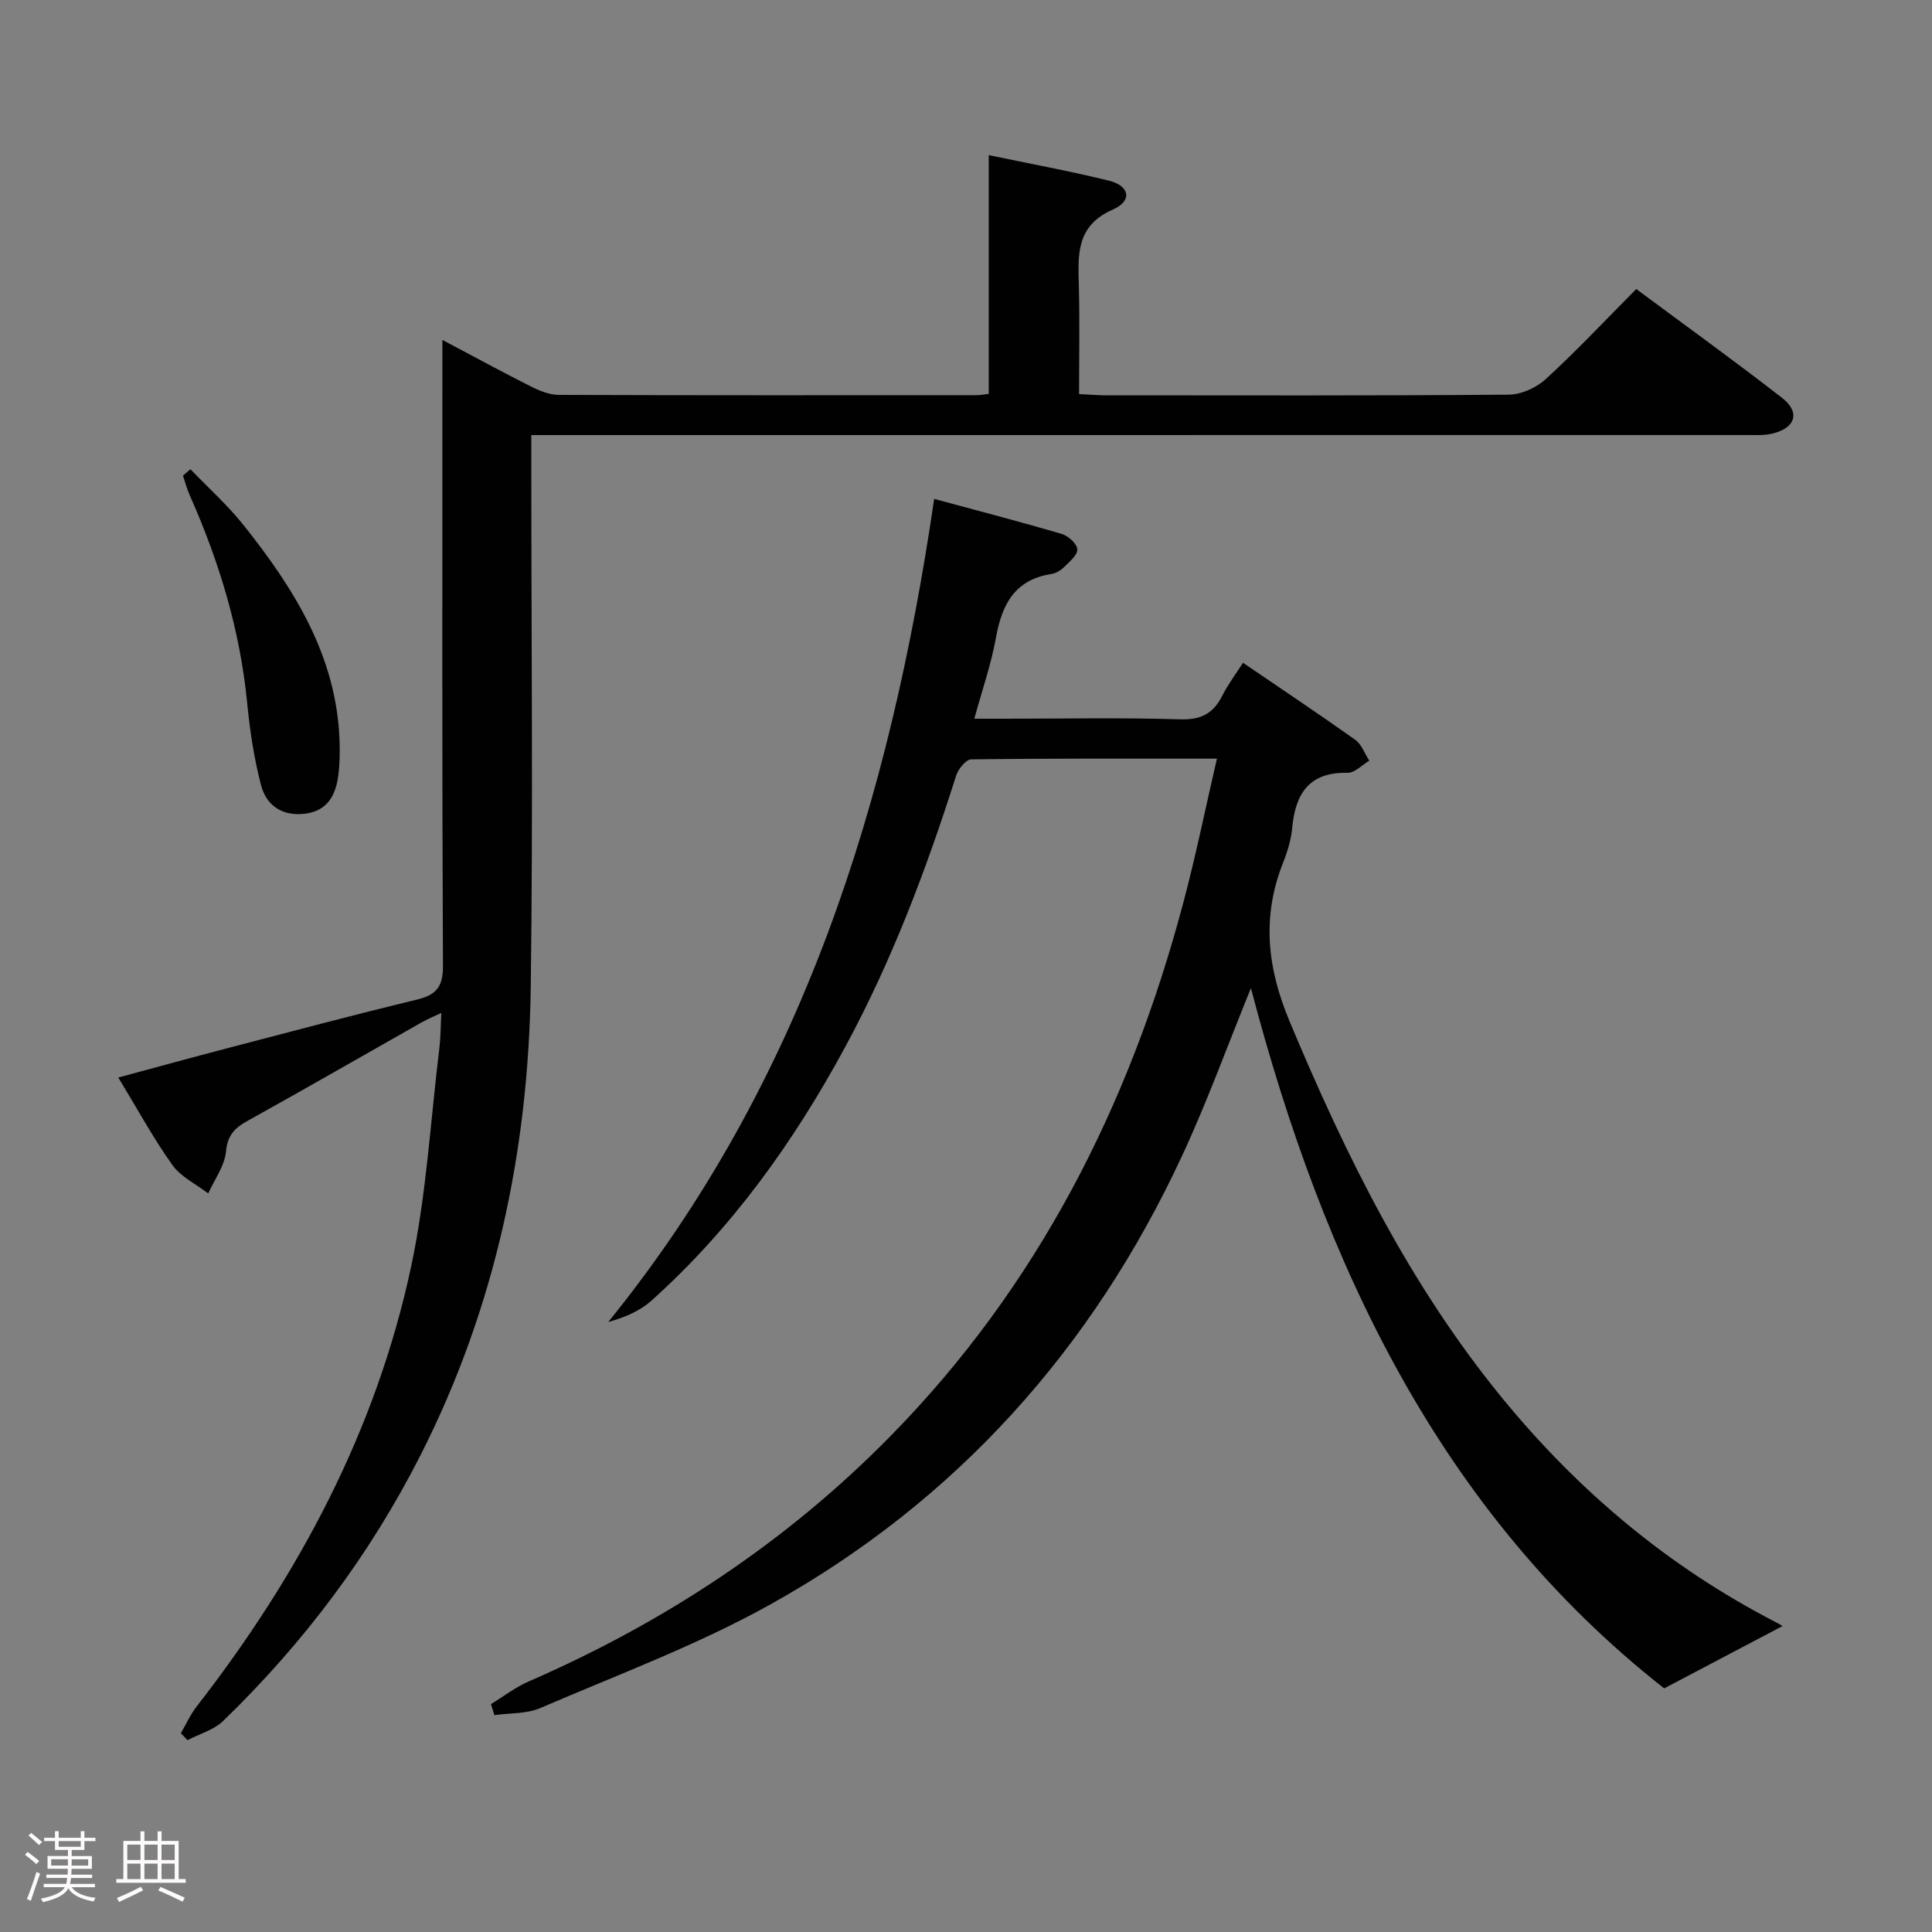 <svg enable-background="new 0 0 400 400" viewBox="0 0 400 400" xmlns="http://www.w3.org/2000/svg"><rect x="0" y="0" width="400" height="400" fill="#808080" stroke="none"/><path d="m5.17 384 .55-.58c.85.61 1.65 1.24 2.4 1.87l-.59.64c-.83-.73-1.62-1.38-2.36-1.93m1.22 9.53-.82-.34c.71-1.76 1.37-3.64 1.98-5.63.24.13.5.25.76.36-.6 1.67-1.24 3.54-1.92 5.61m-.5-13.5.57-.54c.56.44 1.31 1.06 2.26 1.87l-.64.64c-.68-.66-1.41-1.32-2.19-1.97m3.25.46h2.24v-1.36h.77v1.36h4.57v-1.36h.76v1.36h2.28v.69h-2.28v1.84h-2.64v1.26h4.18v2.64h-4.21c0 .45-.02.86-.05 1.21h4.32v.69h-4.38c-.04.34-.1.75-.19 1.22h5.15v.69h-4.82c.87 1.19 2.51 1.92 4.93 2.19-.17.31-.3.57-.37.76-2.77-.49-4.52-1.41-5.26-2.76-.56 1.26-2.3 2.23-5.24 2.9-.12-.24-.26-.48-.43-.72 2.73-.55 4.38-1.34 4.96-2.38h-4.38v-.69h4.65c.1-.38.17-.79.21-1.22h-4.32v-.69h4.4c.03-.34.05-.75.05-1.21h-4.2v-2.64h4.23v-1.26h-2.69v-1.84h-2.24zm1.46 4.46v1.29h3.45c.01-.4.02-.57.01-.53v-.32-.45h-3.46zm1.55-2.59h4.57v-1.19h-4.57zm6.11 2.59h-3.42v.77c-.02.19-.01.37-.02.53h3.44z" fill="#fcfafa"/><path d="m32.63 379.16h.82v1.98h3.54v7.89h1.46v.78h-14.37v-.78h1.46v-7.89h3.54v-1.98h.82v1.98h2.73zm-3.49 11.48.5.73c-1.61.82-3.28 1.63-5 2.41-.13-.27-.28-.55-.44-.82 1.75-.72 3.4-1.49 4.94-2.32m-2.78-5.55h2.73v-3.18h-2.73zm0 3.95h2.73v-3.2h-2.73zm3.54-3.95h2.73v-3.18h-2.73zm0 3.95h2.73v-3.2h-2.73zm7.89 4.68c-1.84-.92-3.51-1.7-5.02-2.32l.45-.73c1.89.8 3.57 1.55 5.04 2.23zm-1.62-11.81h-2.73v3.18h2.73zm-2.73 7.13h2.73v-3.2h-2.73z" fill="#fcfafa"/><g fill="#010102"><path d="m251.95 157.07c-17.61 0-34.24-.07-50.87.15-1.08.01-2.69 2-3.12 3.36-6.14 19.36-13.29 38.3-22.98 56.2-10.61 19.61-23.44 37.54-40.1 52.5-2.33 2.09-5.35 3.42-8.95 4.43 40.26-49.68 58.32-107.85 67.48-170.42 8.99 2.44 17.76 4.71 26.45 7.27 1.33.39 3.14 2.05 3.18 3.18.05 1.21-1.64 2.58-2.76 3.69-.68.67-1.67 1.27-2.6 1.41-7.65 1.18-10.27 6.38-11.5 13.28-.96 5.34-2.77 10.53-4.46 16.68h6.18c12.16 0 24.33-.24 36.49.13 4.3.13 6.81-1.22 8.66-4.88 1.19-2.35 2.81-4.49 4.3-6.83 7.92 5.4 15.66 10.56 23.24 15.95 1.32.94 1.96 2.85 2.91 4.32-1.5.88-3.01 2.54-4.48 2.51-7.96-.18-10.82 4.28-11.48 11.39-.23 2.44-.97 4.9-1.88 7.2-4.45 11.21-3.33 21.74 1.36 32.93 11.61 27.75 24.79 54.46 43.97 77.9 15.81 19.32 34.51 35.02 56.73 46.47.85.44 1.65.96 1.33.77-7.56 3.98-15.49 8.16-24.5 12.9-46.42-36.45-70.58-87.85-85.56-144.98-4.83 11.85-9.04 23.5-14.24 34.69-18.56 39.96-46.74 71.47-85.27 92.92-15.16 8.44-31.62 14.55-47.61 21.44-2.85 1.23-6.32 1.02-9.51 1.47-.24-.76-.47-1.52-.71-2.28 2.58-1.57 5.02-3.48 7.76-4.67 28.23-12.29 53.48-28.92 75.09-50.96 30.36-30.96 49.24-68.22 60.34-109.73 2.65-9.84 4.67-19.85 7.11-30.39z"/><path d="m91.59 70.38c6.79 3.59 12.59 6.75 18.5 9.72 1.72.86 3.72 1.65 5.59 1.66 28.83.1 57.66.07 86.49.06.65 0 1.3-.13 2.54-.27 0-16.25 0-32.47 0-49.43 8.78 1.83 16.9 3.32 24.9 5.29 4.27 1.05 4.88 4.18.84 5.95-7.81 3.42-7.24 9.53-7.08 16.04.18 7.29.04 14.58.04 22.19 2.21.1 3.83.25 5.44.25 27.83.01 55.66.1 83.49-.13 2.61-.02 5.75-1.43 7.7-3.23 6.37-5.84 12.3-12.16 18.73-18.64 10.23 7.6 20.34 14.88 30.17 22.52 3.81 2.96 2.86 6.18-1.86 7.38-1.73.44-3.63.33-5.45.33-81.66.01-163.32.01-244.97.01-1.98 0-3.96 0-6.66 0v6.07c0 36 .37 72-.11 107.99-.45 33.95-7.32 66.59-22.81 97.11-10.49 20.67-24.24 38.95-40.87 55.05-1.93 1.87-4.9 2.68-7.39 3.98-.46-.48-.91-.96-1.37-1.44 1.07-1.84 1.95-3.84 3.25-5.51 21.19-27.26 37.18-57.19 44.42-91.1 3.17-14.86 4.01-30.22 5.86-45.36.26-2.11.24-4.26.39-7.15-1.65.78-2.91 1.29-4.09 1.96-12.01 6.8-23.97 13.69-36.04 20.39-2.67 1.48-4.13 2.96-4.45 6.34-.28 2.98-2.38 5.79-3.68 8.68-2.52-1.93-5.66-3.42-7.42-5.89-3.95-5.53-7.21-11.55-11.2-18.11 7.86-2.12 15.26-4.16 22.69-6.1 13.01-3.4 26-6.86 39.06-10.01 4-.97 5.49-2.57 5.47-6.96-.2-40.83-.12-81.66-.12-122.49 0-2.01 0-3.99 0-7.15z"/><path d="m39.43 97.15c3.71 3.87 7.75 7.48 11.07 11.66 10.35 13.02 19.07 26.86 19.79 44.21.1 2.48.07 5.01-.24 7.47-.52 4.06-2.18 7.37-6.83 7.97-4.7.61-8.05-1.63-9.17-5.88-1.46-5.57-2.32-11.34-2.88-17.08-1.47-15.04-5.79-29.24-11.89-42.97-.58-1.3-.94-2.71-1.4-4.06.52-.44 1.04-.88 1.55-1.32z"/></g></svg>